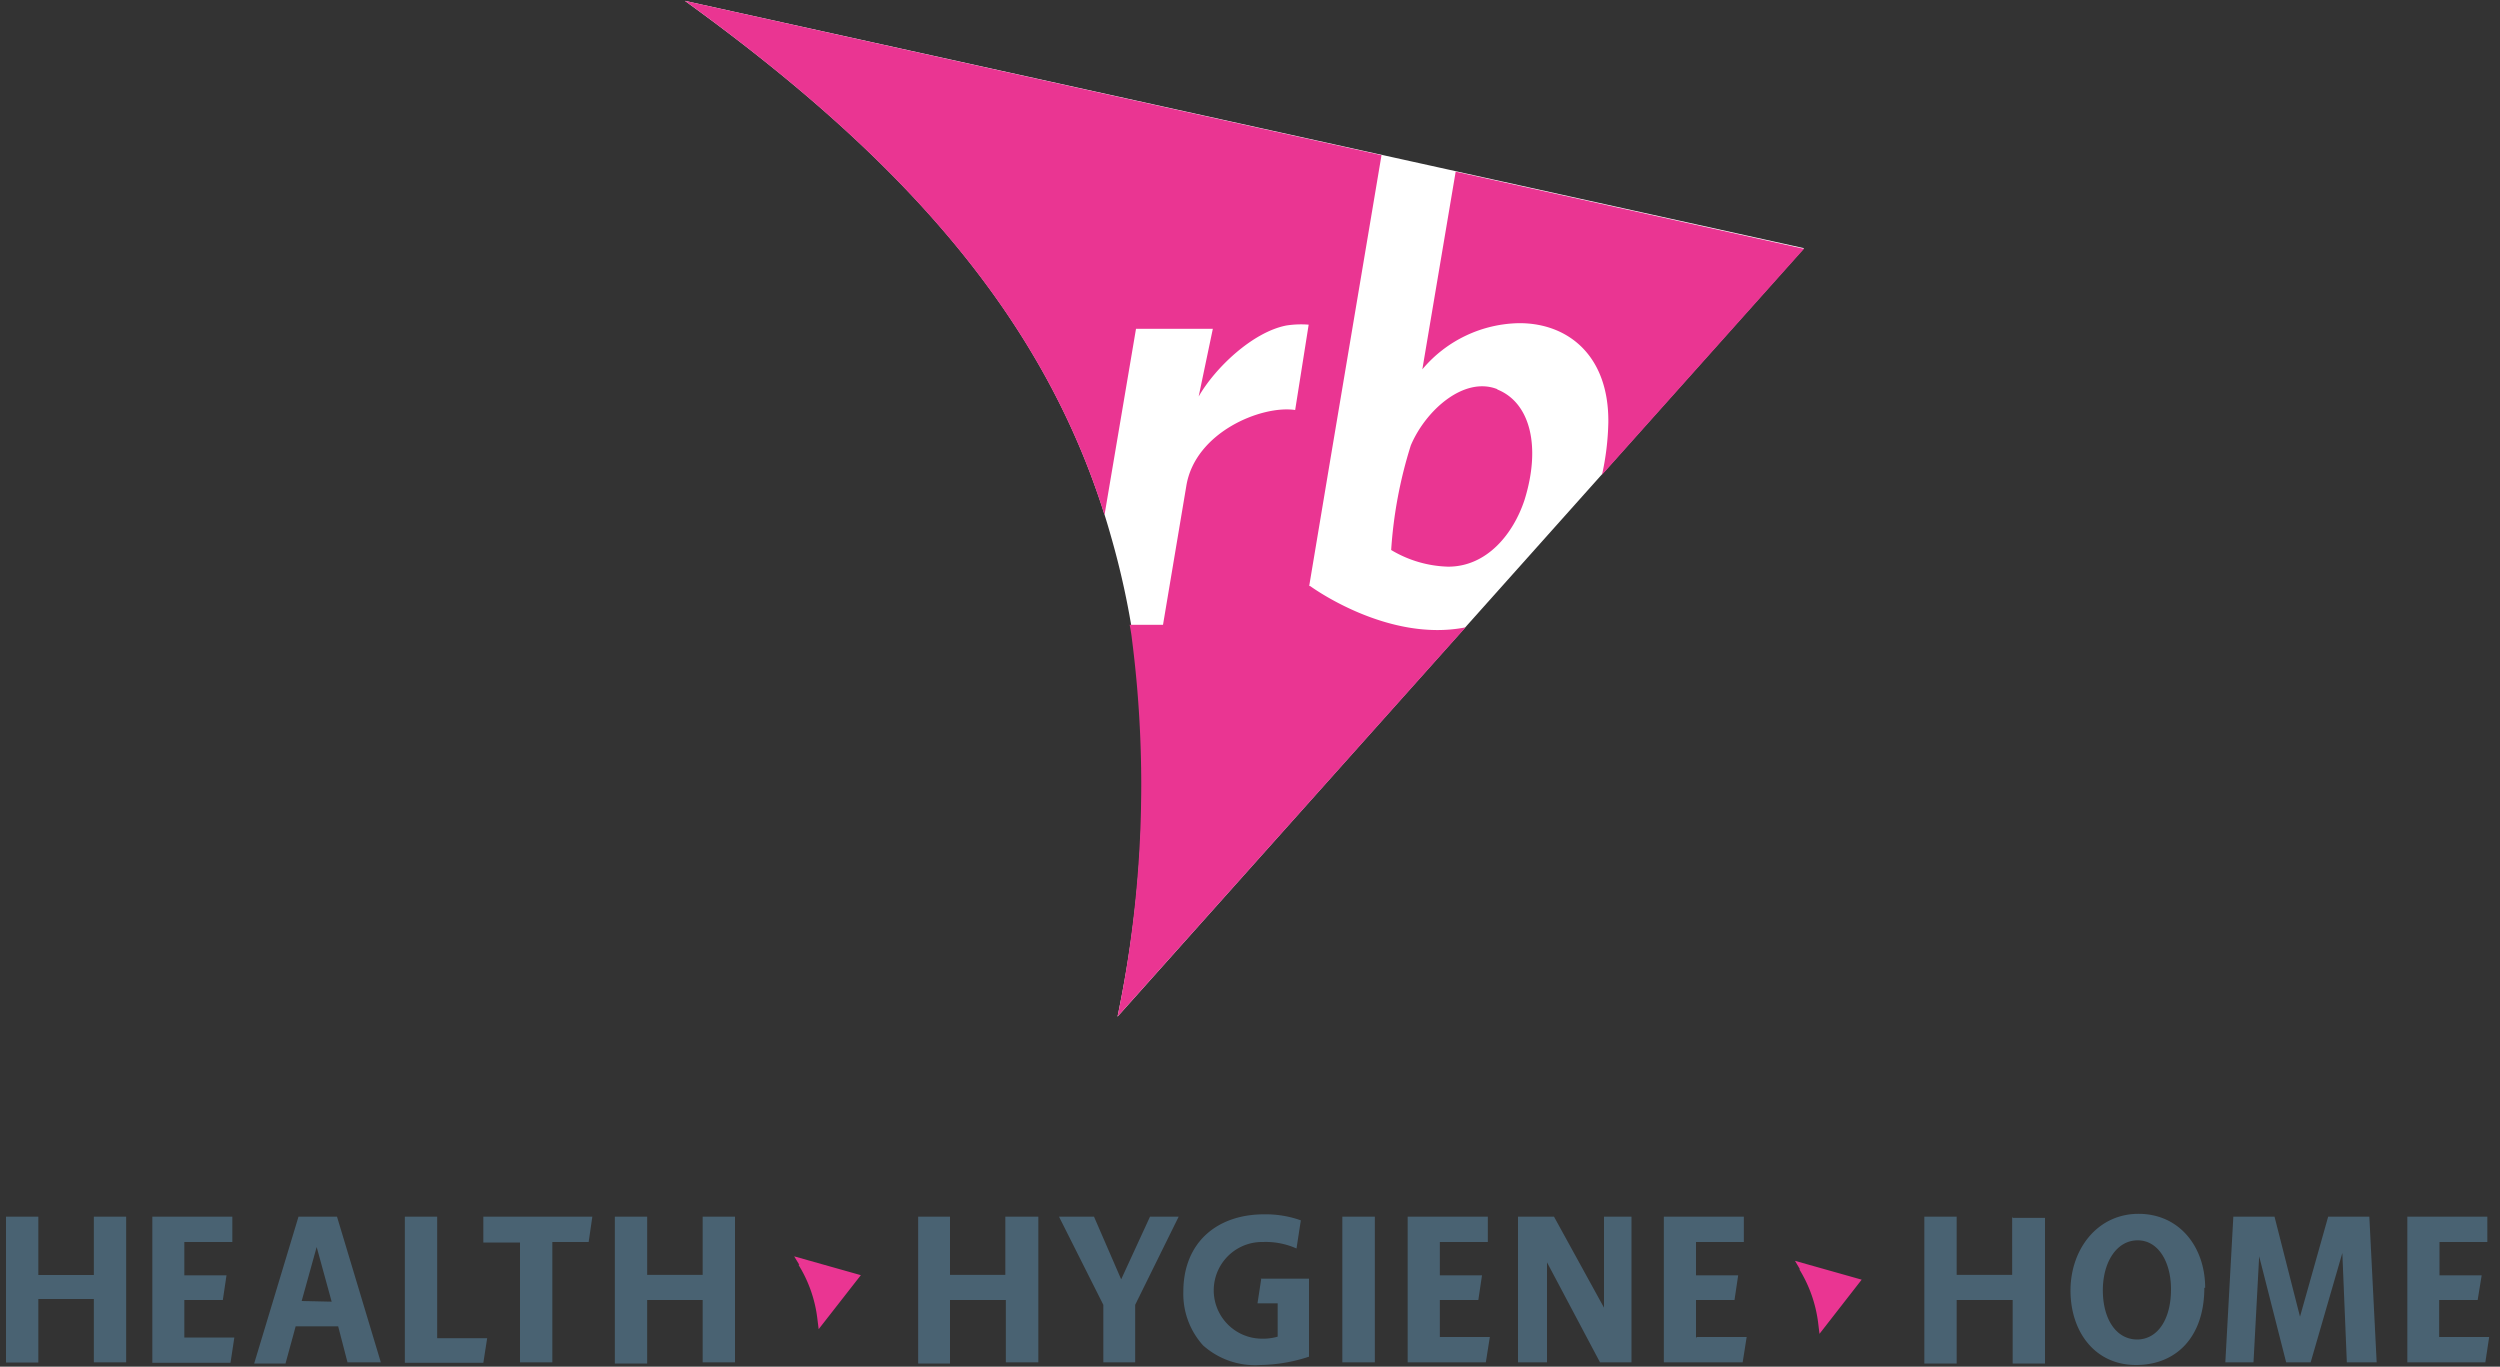 <svg id="Layer_1" data-name="Layer 1" xmlns="http://www.w3.org/2000/svg" xmlns:xlink="http://www.w3.org/1999/xlink" viewBox="0 0 150 82"><rect x="0" y="0" width="150" height="82" fill="#333333" stroke="none"/><defs><style>.cls-1,.cls-2{fill:none;}.cls-2{clip-path:url(#clip-path);}.cls-3{fill:#fff;}.cls-3,.cls-4,.cls-6{fill-rule:evenodd;}.cls-4{fill:#ea3592;}.cls-5{clip-path:url(#clip-path-2);}.cls-6{fill:#496272;}</style><clipPath id="clip-path"><polygon class="cls-1" points="1 1 2 1 1 2 1 1"/></clipPath><clipPath id="clip-path-2"><polygon class="cls-2" points="-1 -1 -2 -1 -1 -2 -1 -1"/></clipPath></defs><title>Artboard 1</title><path class="cls-3" d="M67.05,61l41.19-46.11L41.09.05C54,9.37,63,19.12,66.67,32.22h0A48.32,48.32,0,0,1,68,38.31,68.9,68.9,0,0,1,67.05,61"/><path class="cls-4" d="M89.84,23.35c-2-.79-4.3,1.27-5.19,3.37A26.55,26.55,0,0,0,83.47,33a7,7,0,0,0,3.42,1c2.35,0,3.92-2,4.58-4,1-3.2.35-5.84-1.63-6.63"/><path class="cls-4" d="M91.17,19.39c2.91,0,5.37,1.94,5.33,5.95a15.86,15.86,0,0,1-.38,3.15l12.12-13.56L87.34,10.3l-2,11.86a7.74,7.74,0,0,1,5.82-2.77M78.55,35.17l1.27-7.6h0L82.89,9.31,41.09.05c12.44,9,21.28,18.41,25.18,30.85l1.89-11.17h4.61l-.85,4.06c1-1.74,3.25-3.87,5.26-4.26a5.75,5.75,0,0,1,1.34-.05l-.81,5.12c-2-.3-6,1.32-6.53,4.55l-1.4,8.34h-2c.05.27.1.54.13.81A68.6,68.6,0,0,1,67.05,61L87.94,37.64h0c-4.72.94-9.35-2.49-9.35-2.49"/><path class="cls-3" d="M92.34,32.73l0,0h0s0,0,0,0m0,0h0"/><path class="cls-4" d="M92.32,32.76h0s0,0,0,0l0,0M47.91,75.89a7.92,7.92,0,0,1,1.14,3.3l.07.56,2.53-3.24-4-1.13.31.51m60,.27a8,8,0,0,1,1.14,3.3l.07.57,2.53-3.25-4-1.13.3.51"/><g class="cls-5"><path class="cls-3" d="M108.25,75.89a7.78,7.78,0,0,1,1.14,3.3l.07.56L112,76.51l-4-1.13.3.51M5.27,73H7.21v8.74H5.27V78H1.94v3.81H0V73H1.94v3.49H5.27V73"/></g><path class="cls-6" d="M11.06,80.25h3l-.23,1.52H9.14V73h4.8v1.52H11.06v2h2.53L13.37,78H11.06v2.29m8.84-2.19L19,74.82l-.9,3.24Zm.39,1.48H17.74l-.61,2.23H15.25L17.91,73h2.31l2.63,8.74h-2Zm5.94.71h3L29,81.77H24.29V73h1.94v7.22M29,73h6.54l-.22,1.52H33.14v7.22H31.2V74.55H29V73m13.16,0H44.1v8.74H42.16V78H38.83v3.81H36.89V73h1.94v3.49h3.33V73m18.19,0H62.3v8.74H60.35V78H57v3.81H55.09V73H57v3.49h3.32V73m7.79,5.29v3.45H66.2V78.29L63.54,73h2.1l1.63,3.76L69,73h1.72l-2.61,5.29m7.53-1.57h2.9v4.68a9.7,9.7,0,0,1-2.91.5,4.68,4.68,0,0,1-3.45-1.18A4.61,4.61,0,0,1,71,77.51c0-3,2.06-4.65,4.84-4.65a6.28,6.28,0,0,1,2.21.36l-.26,1.69a4.49,4.49,0,0,0-2-.39,2.9,2.9,0,0,0-.13,5.8,3.26,3.26,0,0,0,1-.12v-2H75.45l.22-1.44M80.54,73h1.95v8.74H80.54Zm5.85,7.22h3l-.24,1.52H84.46V73h4.81v1.52H86.39v2h2.53L88.7,78H86.39v2.29M96.19,73h1.7v8.74H96l-3.18-6v6H91.08V73h2.16l3,5.46V73m5.56,7.22h3l-.24,1.52H99.83V73h4.8v1.52h-2.87v2h2.53L104.07,78h-2.31v2.29m19-7.22h1.94v8.74h-1.94V78H117.4v3.81h-1.94V73h1.94v3.49h3.33V73m9.53,4.34c0-1.57-.73-2.92-2-2.92s-2.09,1.32-2.09,3,.77,2.95,2.07,2.95h0C129.51,80.35,130.26,79.09,130.26,77.37Zm2-.07c0,2.9-1.64,4.63-4.1,4.63h0c-2.47,0-3.93-2-3.93-4.47s1.61-4.6,4.08-4.6,4,2,4,4.44Zm9.9-4.27.44,8.74h-1.79l-.27-6.56-1.9,6.56h-1.47l-1.62-6.36-.34,6.36h-1.69L134,73h2.47L138,79,139.69,73h2.43m4.23,7.22h3l-.23,1.52h-4.68V73h4.8v1.52h-2.87v2h2.53L148.66,78h-2.31v2.29M5.63,73H7.57v8.74H5.63V77.94H2.3v3.81H.36V73H2.3V76.5H5.63V73"/></svg>